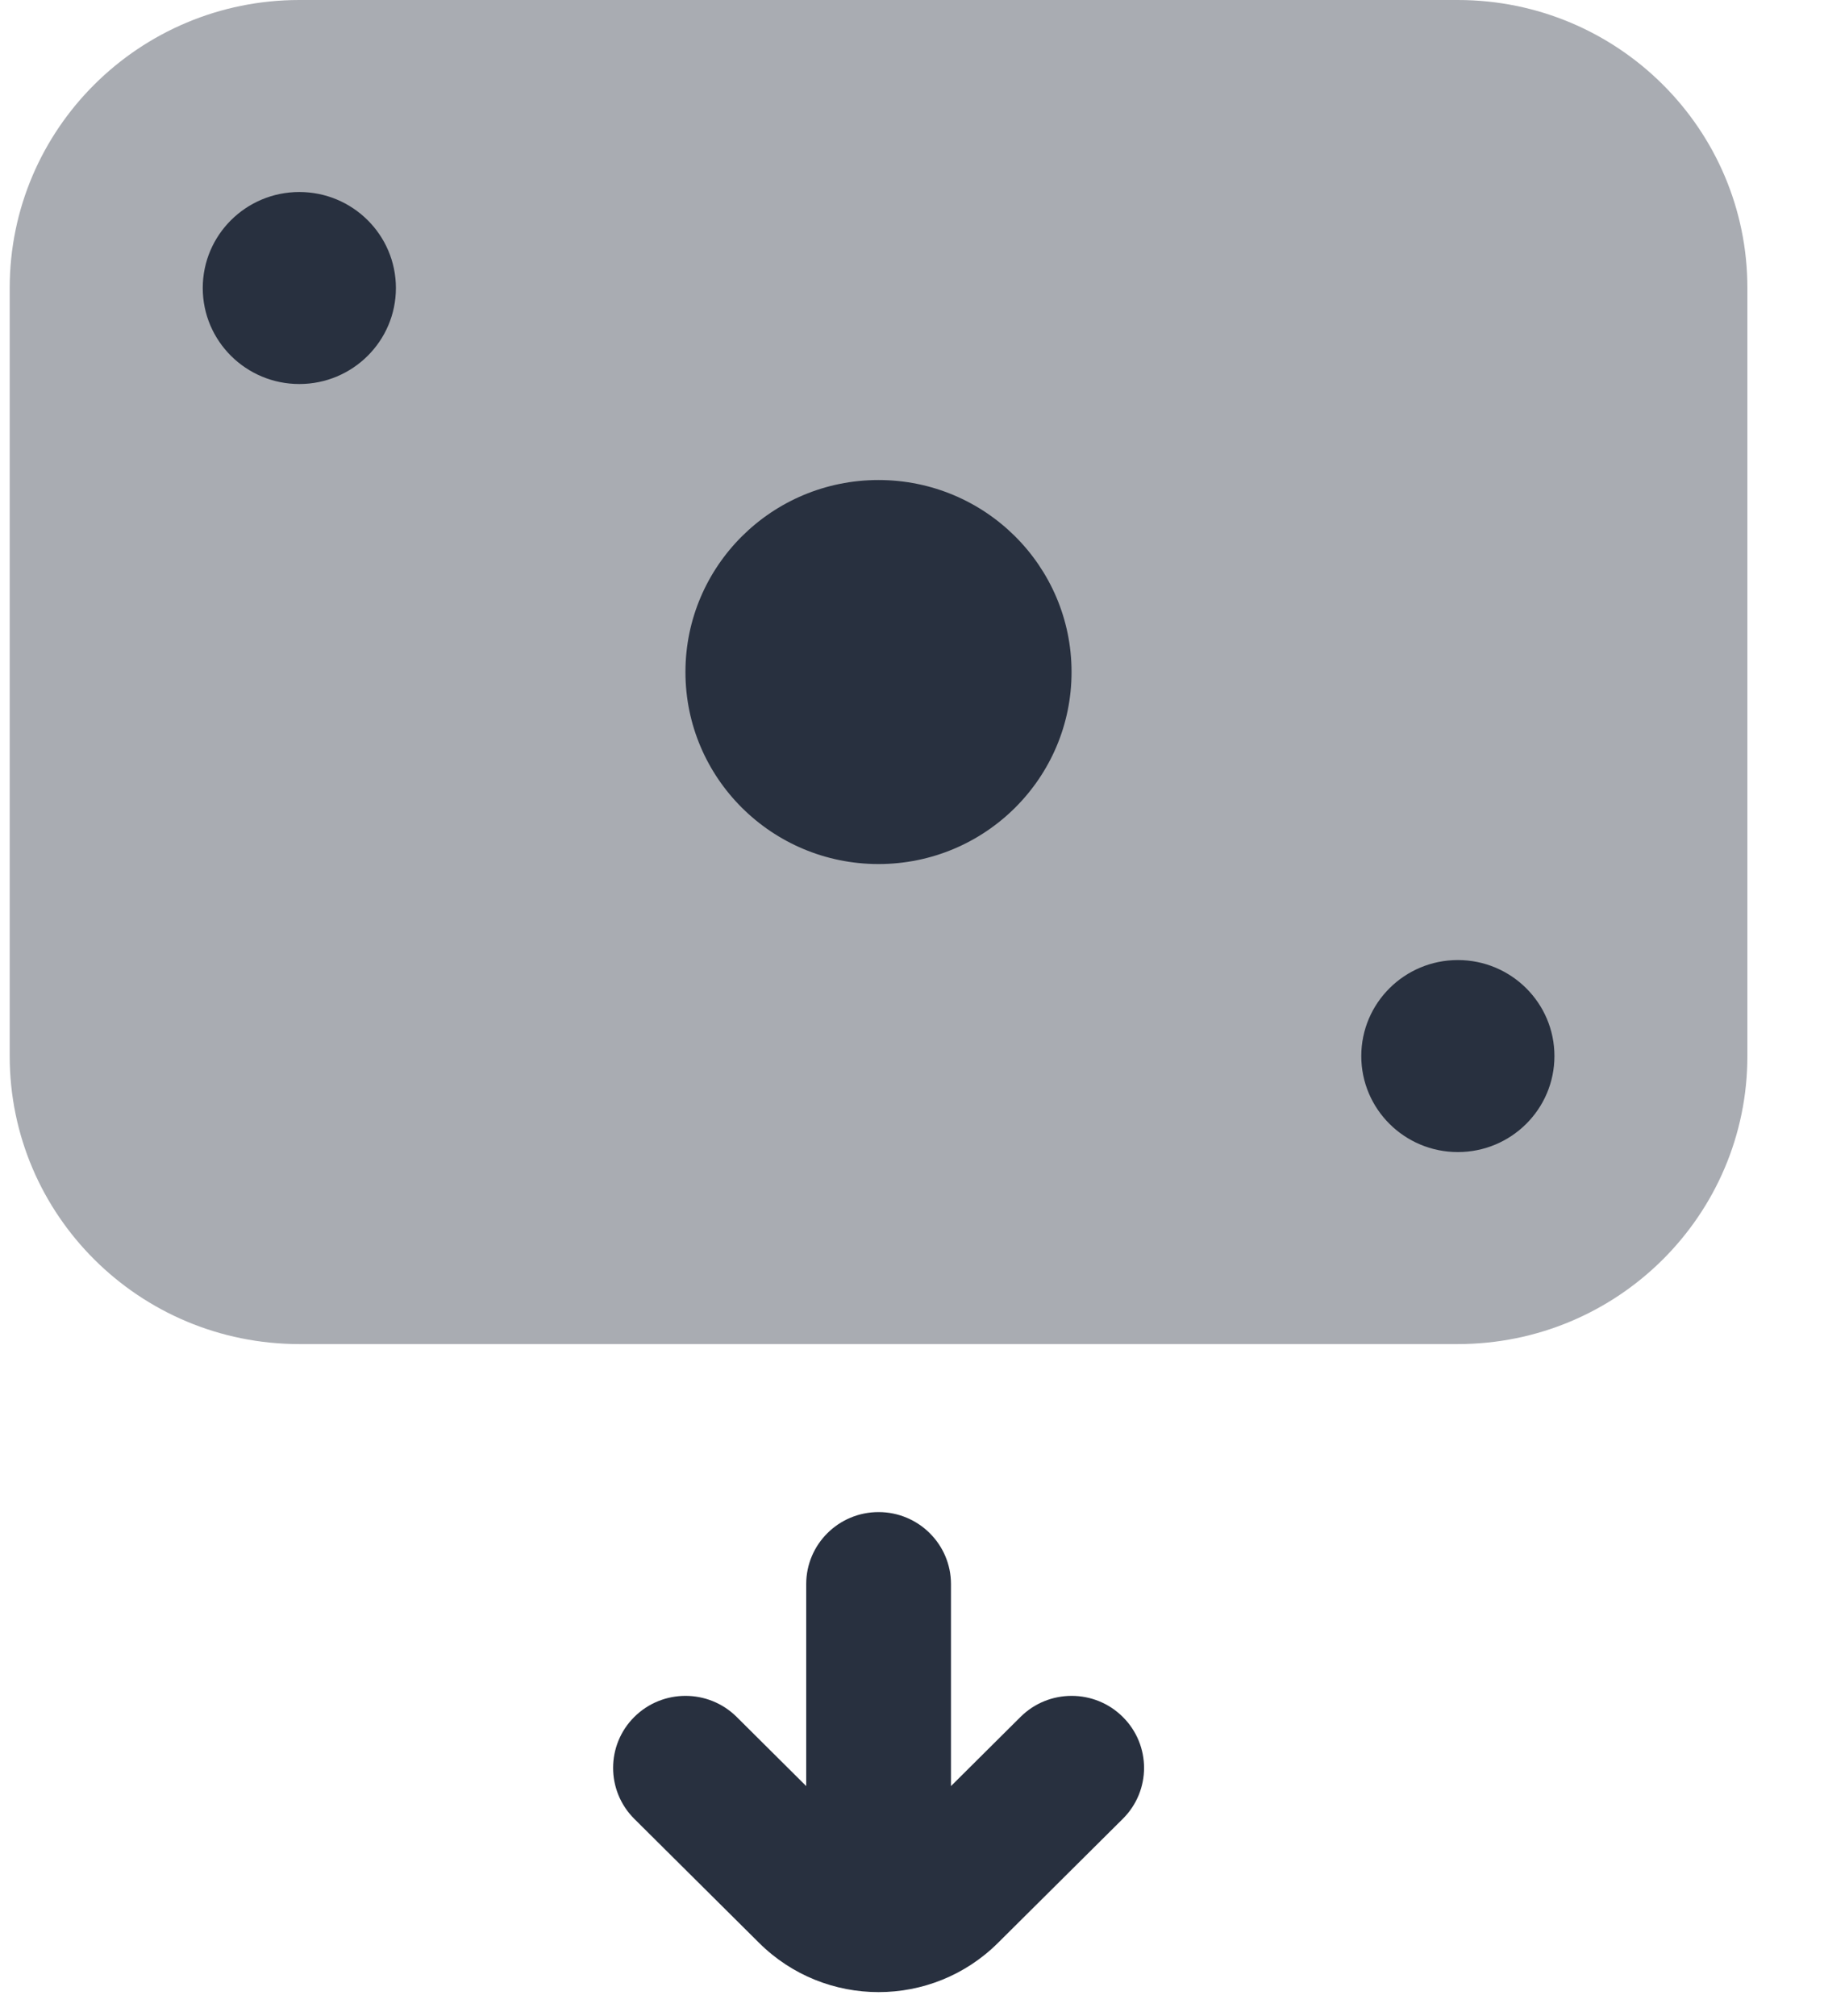 <svg width="19" height="21" viewBox="0 0 19 21" fill="none" xmlns="http://www.w3.org/2000/svg">
<path opacity="0.4" d="M0.101 3C0.101 1.343 1.452 0 3.118 0H15.185C16.852 0 18.202 1.343 18.202 3V11C18.202 12.657 16.852 14 15.185 14H3.118C1.452 14 0.101 12.657 0.101 11V3Z" fill="#28303F"/>
<ellipse cx="1.006" cy="1" rx="1.006" ry="1" transform="matrix(1 0 0 -1 14.18 12)" fill="#28303F"/>
<ellipse cx="1.006" cy="1" rx="1.006" ry="1" transform="matrix(1 0 0 -1 2.112 4)" fill="#28303F"/>
<ellipse cx="2.011" cy="2" rx="2.011" ry="2" transform="matrix(1 0 0 -1 7.14 9)" fill="#28303F"/>
<path fill-rule="evenodd" clip-rule="evenodd" d="M8.398 18.604L7.674 17.884C7.379 17.591 6.902 17.591 6.607 17.884C6.313 18.177 6.313 18.652 6.607 18.945L7.907 20.237C8.595 20.921 9.709 20.921 10.396 20.237L11.696 18.945C11.991 18.652 11.991 18.177 11.696 17.884C11.402 17.591 10.924 17.591 10.63 17.884L9.906 18.604V16.5C9.906 16.086 9.568 15.75 9.152 15.75C8.735 15.75 8.398 16.086 8.398 16.5V18.604Z" fill="#28303F"/>
</svg>
